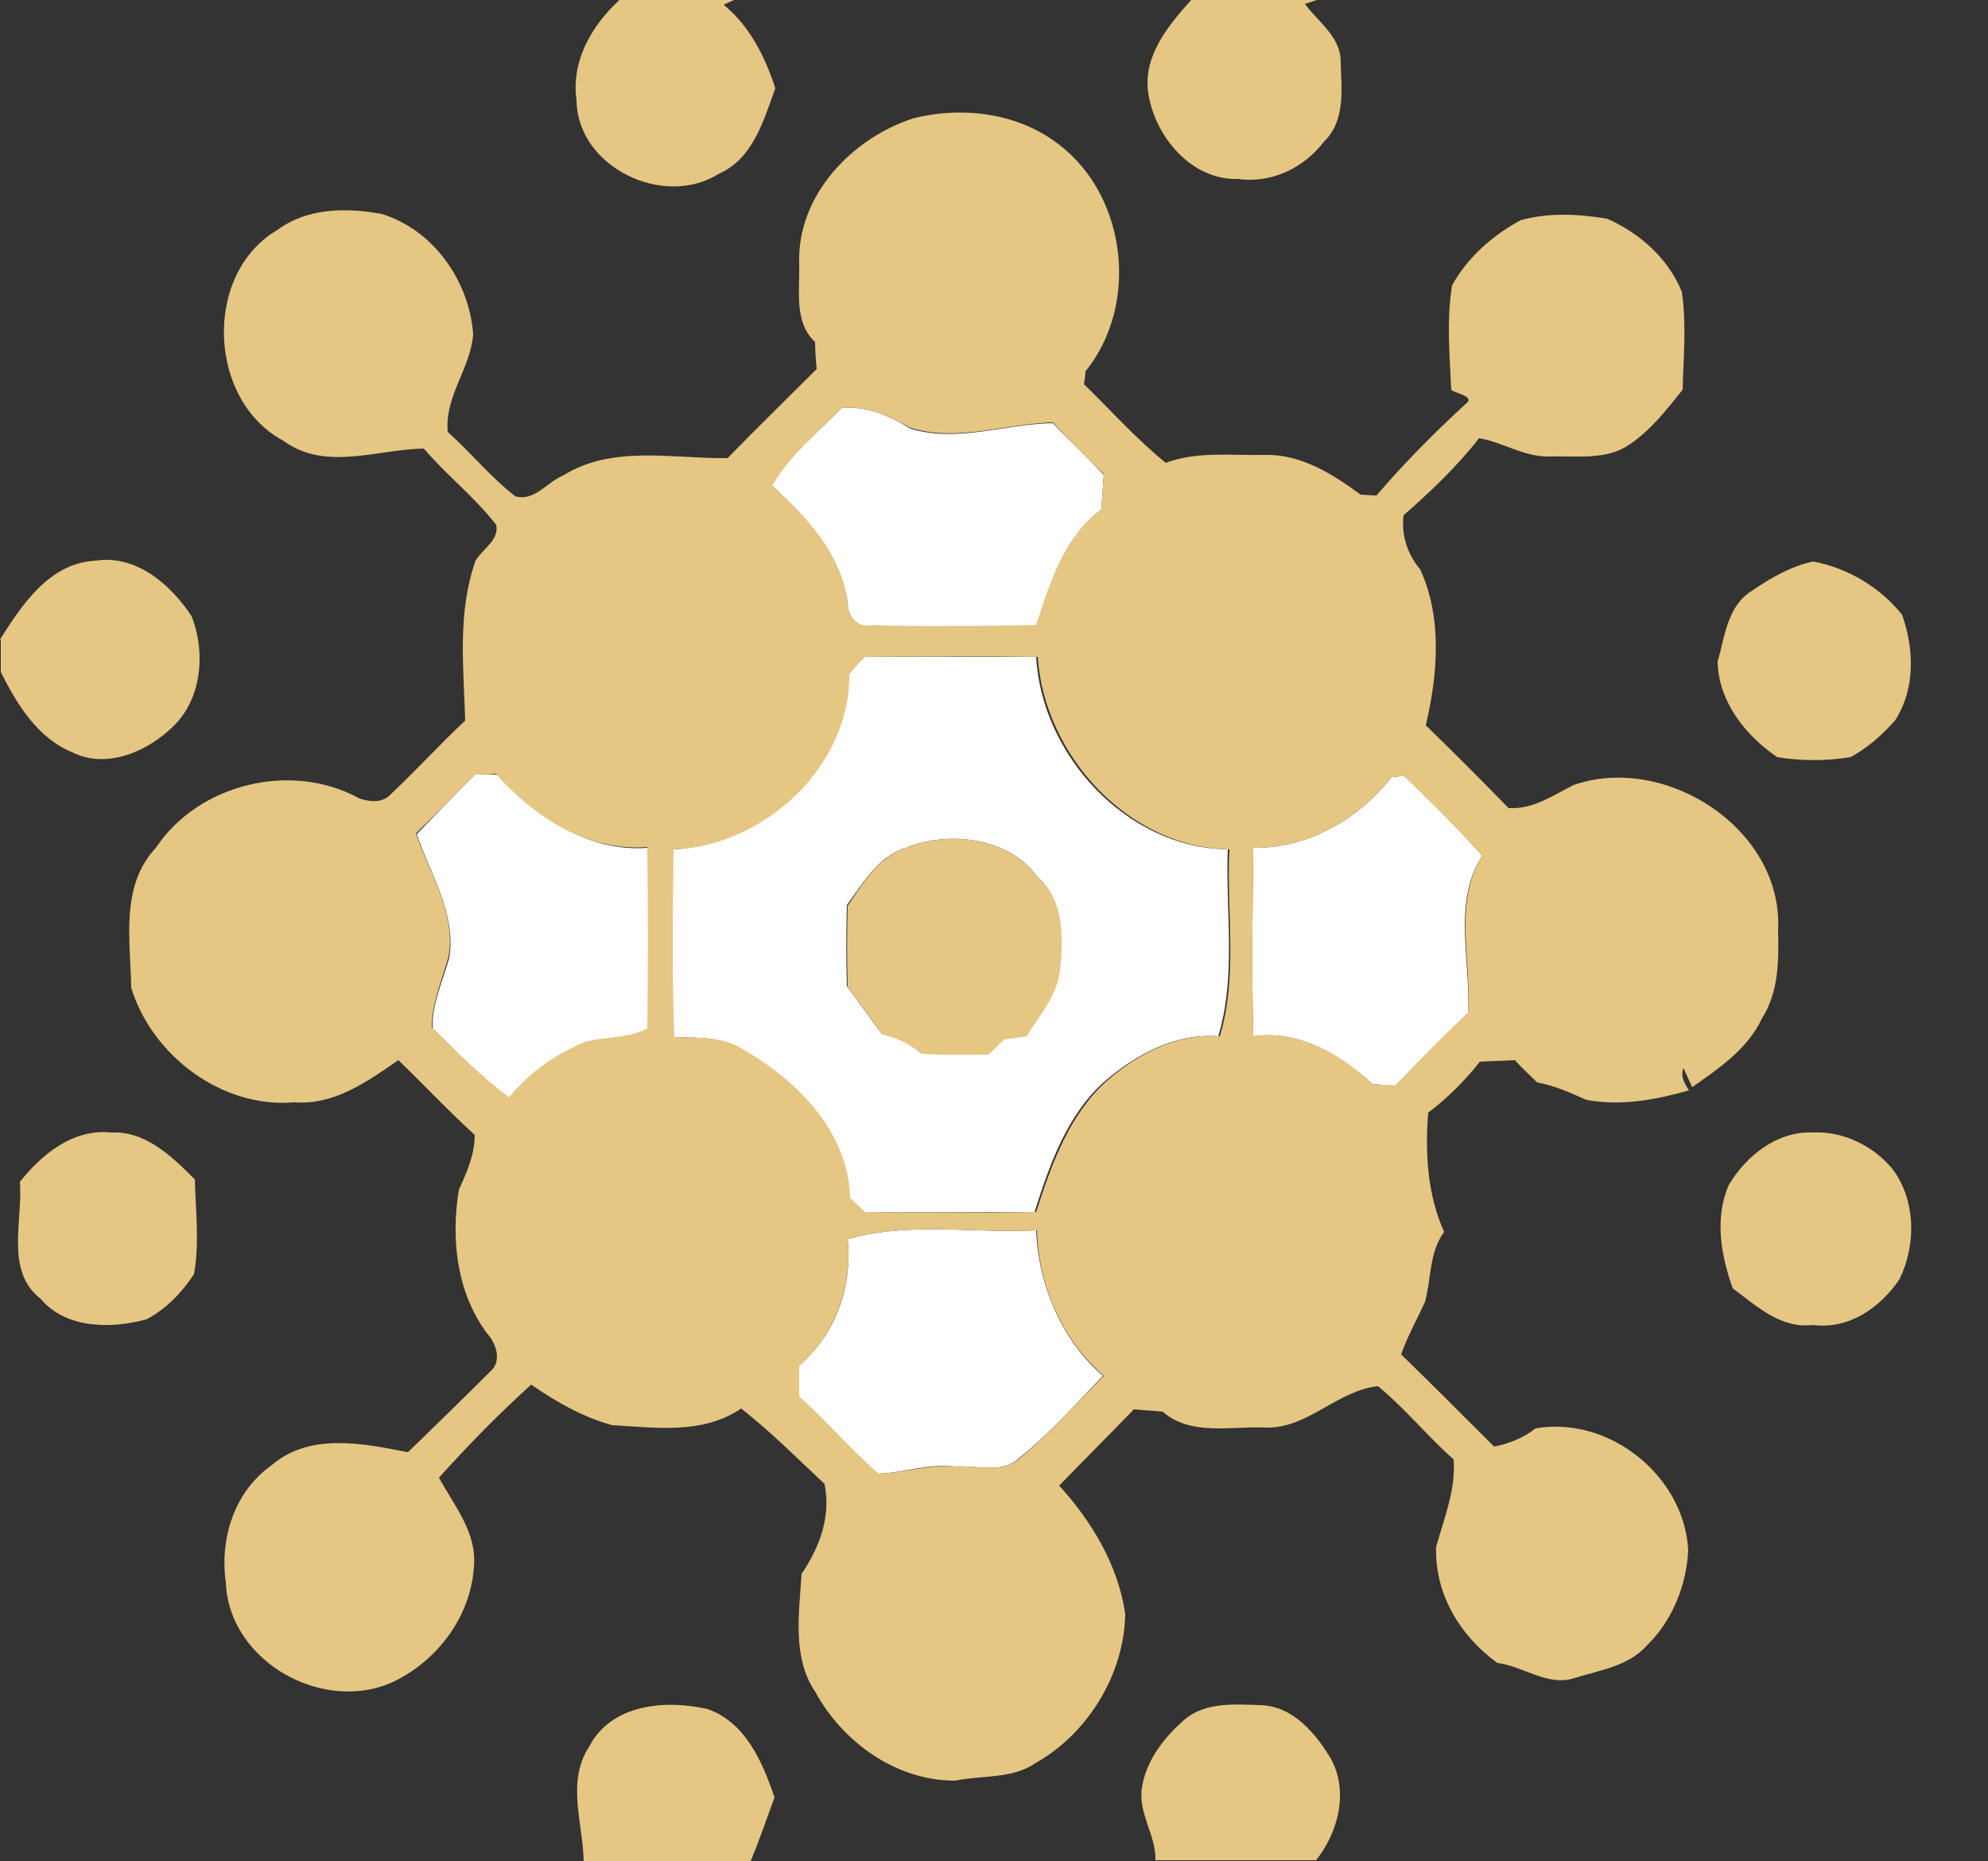 <?xml version="1.0" encoding="utf-8"?>
<!-- Generator: Adobe Illustrator 26.0.3, SVG Export Plug-In . SVG Version: 6.00 Build 0)  -->
<svg version="1.1" id="Layer_1" xmlns="http://www.w3.org/2000/svg" xmlns:xlink="http://www.w3.org/1999/xlink" x="0px" y="0px"
	 viewBox="0 0 250 234" style="enable-background:new 0 0 250 234;" xml:space="preserve">
<rect x="0" y="0" width="250" height="234" fill="#333333" stroke="none"/>
<style type="text/css">
	.st0{fill:#FFFFFF;}
	.st1{fill:#E5C683;}
</style>
<g id="_x23_ffffffff">
	<path class="st0" d="M105.8,51.3c3.2-0.3,6.1,1,8.7,2.6c5.9,1.8,11.9-0.6,17.9-0.7c2.1,2.2,4.3,4.3,6.4,6.5
		c-0.1,1.5-0.2,2.9-0.3,4.4c-4.7,3.4-6.4,9.3-8.2,14.6c-6.9,0-13.8,0.2-20.7,0c-1.8,0.4-3-1.3-3-2.8C105.8,69.7,101.4,65,97,61
		C99.2,57.2,102.8,54.5,105.8,51.3z"/>
	<path class="st0" d="M108.7,82.6c7.2-0.1,14.4,0,21.6,0c0.7,12.3,11.3,24,24.1,24.2c-0.3,7.8,1.1,15.9-1.2,23.5
		c-5.3-0.4-10.2,2.2-14.2,5.6c-4.8,4.2-7,10.5-8.9,16.5c-7.2,0-14.3,0.1-21.5,0c-0.6-0.6-1.3-1.2-1.9-1.8
		c-0.2-8.2-6.5-14.6-13.2-18.5c-2.6-1.8-5.9-1.6-8.9-1.7c-0.2-7.9-0.2-15.7-0.1-23.6c11.4-0.4,22.2-10.3,22.1-22
		C107.4,84,108,83.3,108.7,82.6 M113.9,106.6c-3.5,1.1-5.4,4.5-7.4,7.2c-0.1,3.4-0.1,6.8,0,10.2c1.5,2,2.9,4,4.4,6
		c1.8,0.4,3.5,1.2,4.9,2.4c2.8,0.2,5.6,0.1,8.4,0.1c0.7-0.6,1.3-1.3,2-1.9c0.7-0.1,2.1-0.3,2.8-0.4c1.7-2.6,3.8-5,4.2-8.2
		c0.4-4,0.6-8.8-2.7-11.7C126.9,105.3,119.4,104.4,113.9,106.6z"/>
	<path class="st0" d="M59.7,97.4c0.9,0,1.8,0,2.8,0c4.8,5.3,11.6,9.8,19,9.2c0.1,7.6,0.1,15.2,0,22.8c-2.4,1.3-5.3,1-7.8,1.7
		c-3.7,1.5-7.1,3.9-9.6,7c-3.5-2.6-6.6-5.7-9.7-8.8c-0.1-3.1,1.3-6,2.1-8.9c0.9-5.5-2.4-10.5-4.1-15.5
		C54.8,102.4,57.2,99.9,59.7,97.4z"/>
	<path class="st0" d="M175,97.7c0.4,0,1.1-0.1,1.5-0.2c3.4,3.2,6.8,6.6,9.9,10.1c-3.8,5.8-1.4,13.3-1.8,19.8c-3.1,2.9-6.1,6-9.1,9.1
		c-1,0-1.9-0.1-2.9-0.2c-4.1-3.7-9.2-6.8-15-6c-0.2-7.9-0.1-15.8,0-23.7C164.4,106.7,170.9,103,175,97.7z"/>
	<path class="st0" d="M106.6,155.8c7.7-2.2,15.8-0.7,23.7-1.1c0.3,6.9,3.2,13.8,8.4,18.3c-3.4,3.5-6.6,7.2-10.5,10.3
		c-2.2,2.1-5.5,0.9-8.2,1.1c-3.2-0.4-6.4,0.8-9.6,0.9c-3.5-3-6.5-6.6-10-9.7c0-1.3,0-2.5,0-3.8C105.1,167.8,107.2,161.8,106.6,155.8
		z"/>
</g>
<g id="_x23_e5c683ff">
	<path class="st1" d="M77.9,0h14.4L91,0.6c3.3,2.7,5.2,6.5,6.5,10.5c-1.5,4.1-2.8,8.9-7.2,10.8c-6.9,4.3-17.7-0.9-17.8-9.3
		C71.8,7.7,74.4,3.2,77.9,0z"/>
	<path class="st1" d="M149.8,0h15.8l-1.5,0.5c1.7,2.3,4.6,4.2,4.5,7.4c0.1,3.4,0.6,7.3-2.1,9.9c-2.5,3.3-6.6,5.3-10.8,4.7
		c-5.9,0.2-10.5-5.4-11.3-10.8C143.7,7.1,146.9,3.2,149.8,0z"/>
	<path class="st1" d="M114.8,14.9c6.2-1.6,13.3-0.7,18.4,3.3c8.5,6.5,10.1,20.1,3.3,28.5c0,0.4-0.1,1.2-0.2,1.6
		c3.4,3.3,6.6,6.9,10.3,9.9c4-1.5,8.3-0.9,12.5-1c4.5-0.1,8.5,2.4,12,5c0.5,0,1.5,0.1,2,0.1c3.5-4.1,7.3-7.9,11.2-11.5
		c1.4-1-1.6-1.4-1.8-1.8c-0.2-4.3-0.6-8.8,0.1-13.1c1.9-3.5,5.1-6.3,8.6-8.2c3.5-1,7.3-0.8,10.9-0.2c4.1,1.8,7.7,5,9.4,9.2
		c0.6,4.1,0.2,8.2,0.1,12.3c-2,2.5-4,5.1-6.7,6.9c-2.9,2-6.6,1.4-10,1.5c-3.2,0.1-5.9-1.8-8.9-2.3c-2.8,3.6-6.1,6.7-9.5,9.7
		c-0.3,2.5,0.5,4.9,2.1,6.8c2.8,6.1,2.2,13.2,0.7,19.6c3.5,3.4,7,6.9,10.4,10.4c3.1,0.2,5.6-1.6,8.2-2.9c11.6-4,26.4,5.6,25.7,18.3
		c0.1,3.7,0.1,7.7-2,11c-1.8,3.9-5.4,6.3-8.8,8.7l-1.1-2.4c-0.4,1,0.1,1.9,0.7,2.8c-4.2,1.2-8.6,2-12.9,1.2c-2-0.9-4-1.8-6.2-2.2
		c-0.9-0.9-1.9-1.8-2.8-2.8c-1.5,0.1-3,0.1-4.4,0.2c-1.9,2.4-4.1,4.6-6.5,6.4c-0.4,5.1-0.1,10.3,2,15c-1.9,2.6-1.6,5.9-2.4,8.8
		c-1,2.2-2.2,4.3-3,6.6c3.9,3.8,7.8,7.7,11.7,11.6c1.9-0.4,3.7-1.1,5.2-2.3c9.3-1.6,18.7,6,19.2,15.3c-0.2,4.4-2,8.9-5.2,12
		c-2.3,2.6-5.9,3.1-9.1,4.1c-3.4,1.1-6.4-1.5-9.7-1.9c-4.7-3.4-7.9-8.7-7.7-14.6c1-3.6,2.5-7.2,2.2-11c-3.3-2.9-6.1-6.4-9.5-9.2
		c-5.1,0.5-8.9,5.4-14.2,5.2c-4.3-0.2-9.3,1.1-12.9-2c-0.9-0.1-2.7-0.2-3.6-0.3c-3.1,3.2-6.3,6.4-9.4,9.6c4.1,4.5,7.4,10,8.3,16.1
		c-0.1,7.6-4.7,15.1-11.3,18.8c-2.9,2-6.7,1.5-10.1,2.2c-7.4,0-14.1-4.8-17.6-11.2c-2.9-4.3-2-9.9-1.7-14.8
		c2.3-3.4,3.7-7.2,2.9-11.3c-3.4-3.2-6.8-6.6-10.5-9.5c-4.8,3.3-10.8,2.4-16.2,2.1c-3.7-1-7-2.9-10.2-5.1
		c-4.1,3.7-7.9,7.6-11.6,11.7c1.9,3.5,4.8,6.9,4.4,11.2c-0.4,6.2-4.5,11.7-10,14.4c-8.8,4.2-20.8-2.4-21.2-12.4
		c-0.8-5.6,1.1-11.5,5.8-14.8c4.8-4.1,11.5-2.7,17.1-1.6c3.5-3.4,6.9-6.7,10.3-10.1c1.6-1.3,0.8-3.6-0.4-4.9
		c-3.8-5.2-4.5-11.8-3.5-18c1-2.2,2-4.4,2-6.9c-3.3-3-6.4-6.3-9.6-9.4C46.2,136,42,139,37,138.6c-9.1,0.8-17.9-5.9-20.5-14.4
		c-0.1-6-1.4-12.8,3.1-17.6c5.4-8.1,17.1-10.9,25.6-6.2c1.2,0.4,2.8,0.6,3.8-0.4c3.2-3,6.2-6.3,9.5-9.4c-0.2-6.7-1-13.6,1.3-20.1
		c0.9-1.5,3-2.6,2.6-4.5c-2.7-3.5-6.2-6.2-9.1-9.6c-5.9,0.1-12.4,2.9-17.7-1c-9.5-5.1-10.1-21-0.7-26.5c3.8-2.8,8.7-2.8,13.1-2
		c6.5,2,11,8.4,11.5,15.1c-0.3,4.3-3.6,7.8-3.2,12.3c2.9,2.6,5.4,5.7,8.5,8.1c2.4,0.7,4-1.8,6-2.6c6.2-3.9,13.8-2.1,20.7-2.2
		c3.7-3.8,7.5-7.5,11.2-11.2c-0.1-0.9-0.2-2.6-0.2-3.4c-2.7-2.5-1.9-6.5-2-9.8C100.2,24.6,107.1,17.4,114.8,14.9 M105.8,51.3
		c-3,3.2-6.5,5.9-8.7,9.8c4.4,3.9,8.7,8.7,9.5,14.7c0,1.6,1.2,3.2,3,2.8c6.9,0.2,13.8,0.1,20.7,0c1.7-5.3,3.5-11.1,8.2-14.6
		c0.1-1.5,0.2-2.9,0.3-4.4c-2.2-2.1-4.3-4.2-6.4-6.5c-6,0.2-12,2.5-17.9,0.7C111.8,52.3,109,51,105.8,51.3 M108.7,82.6
		c-0.6,0.7-1.3,1.4-1.9,2.2c0.1,11.7-10.8,21.6-22.1,22c-0.1,7.9-0.2,15.7,0.1,23.6c3,0.1,6.3-0.1,8.9,1.7
		c6.7,3.9,13,10.3,13.2,18.5c0.6,0.6,1.3,1.2,1.9,1.8c7.2,0.1,14.3,0.1,21.5,0c1.9-5.9,4.1-12.2,8.9-16.5c3.9-3.4,8.8-6,14.2-5.6
		c2.3-7.6,0.8-15.7,1.2-23.5c-12.7-0.2-23.3-11.9-24.1-24.2C123.1,82.5,115.9,82.5,108.7,82.6 M59.7,97.4c-2.5,2.5-4.9,5-7.4,7.4
		c1.7,5,5.1,10,4.1,15.5c-0.8,2.9-2.1,5.8-2.1,8.9c3.1,3.1,6.2,6.1,9.7,8.8c2.5-3.1,5.9-5.5,9.6-7c2.6-0.7,5.4-0.4,7.8-1.7
		c0.1-7.6,0.1-15.2,0-22.8c-7.5,0.6-14.3-3.8-19-9.2C61.5,97.4,60.6,97.4,59.7,97.4 M175,97.7c-4.1,5.3-10.6,9-17.4,8.9
		c-0.1,7.9-0.2,15.8,0,23.7c5.8-0.8,10.9,2.2,15,6c1,0.1,1.9,0.1,2.9,0.2c2.9-3.1,5.9-6.2,9.1-9.1c0.5-6.5-1.9-13.9,1.8-19.8
		c-3.1-3.5-6.5-6.8-9.9-10.1C176.1,97.6,175.4,97.7,175,97.7 M106.6,155.8c0.6,6-1.6,12-6.1,16c0,1.3,0,2.5,0,3.8
		c3.5,3.1,6.5,6.7,10,9.7c3.2-0.1,6.3-1.2,9.6-0.9c2.7-0.2,5.9,1,8.2-1.1c3.8-3.1,7-6.8,10.5-10.3c-5.3-4.6-8.2-11.4-8.4-18.3
		C122.4,155.1,114.3,153.6,106.6,155.8z"/>
	<path class="st1" d="M0,80.4c2.8-4.4,6.2-9.6,12-9.9c5.1-0.8,9.5,3,12.1,7c1.8,4.6,1.3,10.6-2.6,14.1c-3.2,3-8.2,5.1-12.4,3
		c-4.4-1.8-7-6.1-9-10.1V80.4z"/>
	<path class="st1" d="M220.3,74.3c2.3-1.6,4.9-3.1,7.7-3.7c4.3,0.8,8.4,3.2,11.2,6.7c1.5,4.3,1.7,9.3-0.9,13.3
		c-1.6,1.8-3.5,3.5-5.6,4.6c-3,0.5-6.2,0.5-9.2,0c-4-2.7-7.4-7-7.5-12C216.9,80.1,217.2,76.2,220.3,74.3z"/>
	<path class="st1" d="M113.9,106.6c5.6-2.2,13-1.3,16.7,3.8c3.3,2.9,3.1,7.7,2.7,11.7c-0.4,3.1-2.6,5.6-4.2,8.2
		c-0.7,0.1-2.1,0.3-2.8,0.4c-0.7,0.6-1.3,1.3-2,1.9c-2.8,0-5.6,0.1-8.4-0.1c-1.4-1.2-3.1-2-4.9-2.4c-1.5-2-2.9-4-4.4-6
		c-0.1-3.4-0.1-6.8,0-10.2C108.5,111.1,110.4,107.8,113.9,106.6z"/>
	<path class="st1" d="M2.5,148.6c2.8-3.5,6.7-6.7,11.5-6.2c4.4-0.2,7.7,3.1,10.5,5.9c0.1,4,0.6,8-0.1,11.9c-1.5,2.3-3.5,4.4-6,5.7
		c-4.5,1.2-10.1,1.2-13.3-2.6C0.6,159.8,2.9,153.5,2.5,148.6z"/>
	<path class="st1" d="M217.4,149c2.2-3.7,6.1-6.8,10.6-6.6c3.8-0.2,7.6,1.7,10,4.6c2.9,3.9,3,9.4,0.9,13.8
		c-2.4,3.6-6.4,6.4-10.9,5.8c-4.1,0.5-7.1-2.4-10.1-4.6C216.4,157.8,215.6,153.1,217.4,149z"/>
	<path class="st1" d="M74.1,219.6c2.8-5.4,9.7-5.9,14.9-4.7c4.8,1.7,6.9,6.7,8.4,11.1c-1,2.7-1.9,5.4-3,8h-21
		C73.3,229.2,71.2,224,74.1,219.6z"/>
	<path class="st1" d="M149.1,216.1c2.6-2.1,6.3-1.8,9.4-1.7c4.1,0.1,7,3.6,8.9,6.8c2.2,4.1,0.9,9.2-1.9,12.7h-20.2
		c0.1-3.1-2.2-5.9-1.7-9.1C144.1,221.4,146.4,218.4,149.1,216.1z"/>
</g>
</svg>
